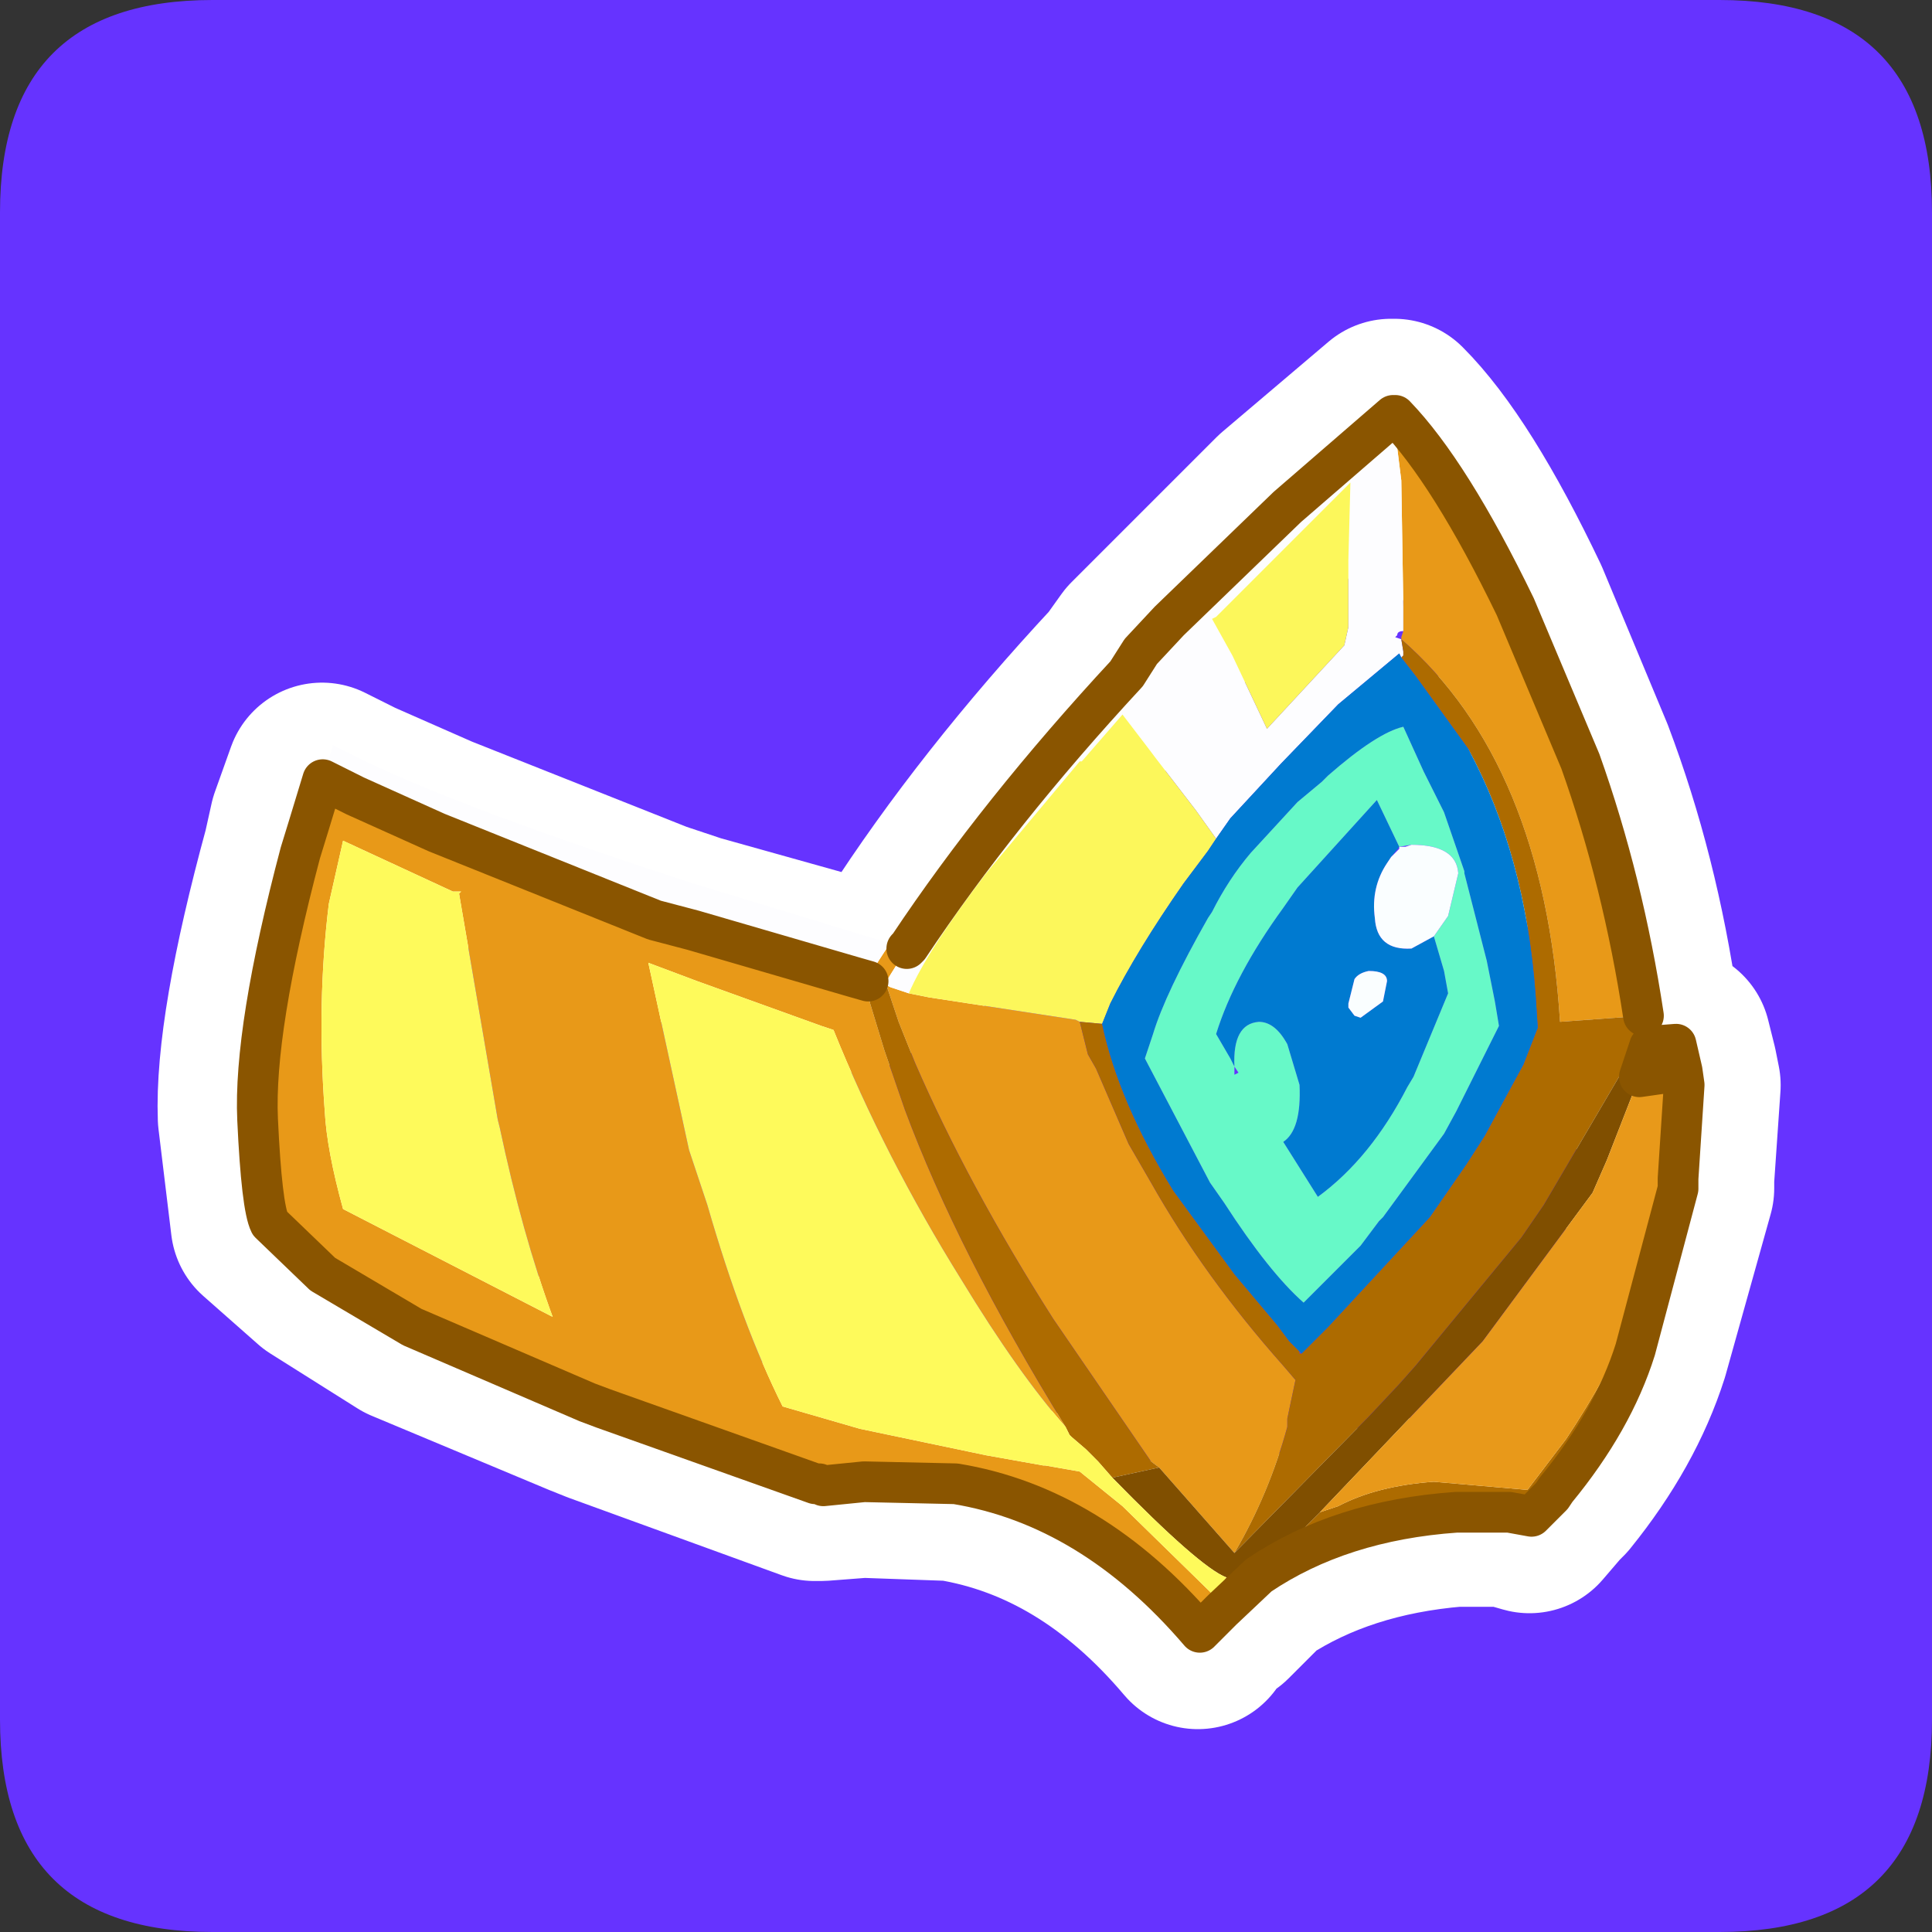 <?xml version="1.0" encoding="UTF-8" standalone="no"?>
<svg xmlns:ffdec="https://www.free-decompiler.com/flash" xmlns:xlink="http://www.w3.org/1999/xlink" ffdec:objectType="frame" height="30.0px" width="30.0px" xmlns="http://www.w3.org/2000/svg">
  <rect width="100%" height="100%" fill="#333333" stroke="none"/>
  <g transform="matrix(1.0, 0.0, 0.0, 1.0, 0.0, 0.0)">
    <use ffdec:characterId="1" height="30.0" transform="matrix(1.0, 0.0, 0.0, 1.0, 0.0, 0.0)" width="30.0" xlink:href="#shape0"/>
    <use ffdec:characterId="5" height="30.0" transform="matrix(1.0, 0.0, 0.0, 1.0, 0.0, 0.0)" width="30.0" xlink:href="#sprite0"/>
  </g>
  <defs>
    <g id="shape0" transform="matrix(1.0, 0.0, 0.0, 1.0, 0.0, 0.0)">
      <path d="M0.0 0.0 L30.0 0.0 30.0 30.0 0.0 30.0 0.0 0.0" fill="#33cc66" fill-opacity="0.0" fill-rule="evenodd" stroke="none"/>
    </g>
    <g id="sprite0" transform="matrix(1.0, 0.0, 0.0, 1.0, 0.0, 0.1)">
      <use ffdec:characterId="2" height="30.0" transform="matrix(1.0, 0.0, 0.0, 1.0, 0.0, -0.1)" width="30.0" xlink:href="#shape1"/>
      <use ffdec:characterId="4" height="30.9" transform="matrix(0.632, 0.0, 0.0, 0.632, 3.684, 6.034)" width="36.05" xlink:href="#sprite1"/>
    </g>
    <g id="shape1" transform="matrix(1.0, 0.0, 0.0, 1.0, 0.0, 0.1)">
      <path d="M3.3 -0.1 L26.7 -0.1 Q30.0 -0.1 30.0 3.2 L30.0 26.6 Q30.0 29.9 26.7 29.9 L3.3 29.9 Q0.0 29.9 0.0 26.6 L0.0 3.2 Q0.0 -0.1 3.3 -0.1 M18.3 17.0 L18.3 17.05 18.45 16.8 18.55 16.65 18.35 16.85 18.3 17.0 M18.7 16.55 L18.65 16.65 18.75 16.65 18.75 16.6 18.7 16.55 M13.35 17.7 L13.3 17.7 13.25 17.75 13.1 17.8 13.4 17.8 13.35 17.7" fill="#6633ff" fill-rule="evenodd" stroke="none"/>
      <path d="M14.1 14.6 Q15.45 12.5 17.45 10.35 L17.7 10.0 18.15 9.55 19.95 7.75 21.6 6.35 21.65 6.35 Q22.5 7.2 23.5 9.3 L24.5 11.7 Q25.2 13.55 25.5 15.65 M26.1 16.5 L25.45 16.6 25.6 16.15 26.0 16.1 26.1 16.5 26.15 16.75 26.05 18.2 26.05 18.35 25.35 20.85 Q25.0 21.95 24.15 23.0 L24.05 23.1 23.75 23.45 23.4 23.35 22.6 23.35 Q20.8 23.5 19.5 24.35 L18.95 24.9 18.9 24.9 18.65 25.15 18.6 25.25 Q16.95 23.3 14.8 22.95 L13.4 22.9 12.75 22.95 12.65 22.95 9.35 21.75 9.1 21.65 6.35 20.5 5.0 19.65 4.15 18.9 3.95 17.25 Q3.9 15.9 4.65 13.15 L4.75 12.7 5.0 12.0 5.5 12.25 6.75 12.8 10.15 14.15 10.75 14.35 13.25 15.05" fill="none" stroke="#ffffff" stroke-linecap="round" stroke-linejoin="round" stroke-width="3.0"/>
    </g>
    <g id="sprite1" transform="matrix(1.0, 0.0, 0.0, 1.0, 0.5, 0.5)">
      <use ffdec:characterId="3" height="30.9" transform="matrix(1.0, 0.0, 0.0, 1.0, -0.5, -0.5)" width="36.05" xlink:href="#shape2"/>
    </g>
    <g id="shape2" transform="matrix(1.0, 0.0, 0.0, 1.0, 0.5, 0.5)">
      <path d="M27.9 0.0 L27.95 0.0 Q29.3 1.4 30.9 4.7 L32.5 8.5 Q33.55 11.45 34.05 14.75 L32.0 14.9 Q31.6 8.55 28.1 5.5 L28.1 5.45 28.15 5.3 28.15 4.7 28.1 1.6 27.9 0.0 M23.25 29.8 L23.15 29.9 Q20.5 26.8 17.15 26.25 L14.9 26.2 13.9 26.3 13.8 26.25 13.7 26.25 8.5 24.4 8.1 24.25 3.8 22.4 1.6 21.1 0.3 19.85 Q0.1 19.45 0.0 17.3 -0.1 15.1 1.05 10.75 L1.25 10.1 1.6 8.95 2.4 9.35 4.4 10.25 9.75 12.4 10.7 12.65 14.65 13.8 15.0 13.9 15.0 13.8 15.55 12.95 15.65 13.0 15.95 13.1 15.45 13.9 15.4 14.05 15.0 13.9 14.95 14.0 15.05 14.45 15.4 15.6 15.9 17.05 Q17.2 20.55 19.85 24.85 18.7 23.55 17.3 21.25 15.4 18.2 14.15 15.1 L13.85 15.0 10.8 13.9 9.6 13.45 10.6 18.05 11.05 19.4 Q11.9 22.35 12.9 24.35 L14.8 24.9 17.9 25.55 19.3 25.8 19.35 25.8 20.2 25.95 21.25 26.8 23.5 29.0 23.55 28.95 23.5 29.05 23.25 29.8 M20.2 14.9 L20.4 15.7 20.6 16.05 21.4 17.9 21.95 18.85 Q23.25 21.15 25.2 23.35 L25.5 23.7 25.3 24.65 25.3 24.85 Q24.85 26.5 24.0 27.95 L22.15 25.85 21.95 25.7 19.55 22.2 Q17.45 18.9 16.15 15.9 L15.75 14.9 15.45 14.0 15.55 14.05 16.0 14.2 16.5 14.3 20.1 14.85 20.2 14.9 M2.1 10.45 L1.75 12.0 Q1.45 14.45 1.65 17.1 1.7 18.05 2.1 19.5 L7.25 22.15 Q6.5 20.1 5.95 17.5 L5.9 17.3 4.95 11.75 5.0 11.7 4.95 11.7 4.8 11.7 2.1 10.45" fill="#e89918" fill-rule="evenodd" stroke="none"/>
      <path d="M1.6 8.95 L1.85 8.1 2.65 8.5 Q5.15 9.7 10.7 11.5 L15.3 12.9 15.55 12.95 15.0 13.8 15.0 13.9 14.65 13.8 10.7 12.65 9.75 12.4 4.4 10.25 2.4 9.35 1.6 8.95 M15.95 13.1 L16.0 13.05 Q18.2 9.75 21.35 6.35 L21.7 5.8 22.4 5.05 25.3 2.25 27.9 0.0 28.1 1.6 28.15 4.7 28.15 5.3 Q28.0 5.3 28.0 5.4 L27.95 5.45 28.1 5.5 28.15 5.8 28.15 5.9 28.1 5.95 28.05 5.85 26.55 7.1 25.15 8.55 23.9 9.9 23.55 10.4 23.05 9.7 22.05 8.4 21.9 8.2 21.25 7.35 20.25 8.5 20.2 8.5 17.9 11.25 Q16.45 13.15 16.0 14.2 L15.55 14.05 15.45 14.0 15.45 13.9 15.95 13.1 M26.85 1.65 L25.8 2.7 23.75 4.75 23.55 4.95 23.45 5.0 23.95 5.9 24.8 7.7 26.7 5.65 26.8 5.2 26.8 4.1 26.8 3.55 26.85 1.65" fill="#fdfdff" fill-rule="evenodd" stroke="none"/>
      <path d="M26.85 1.65 L26.8 3.55 26.8 4.1 26.8 5.2 26.7 5.65 24.8 7.7 23.95 5.9 23.45 5.0 23.55 4.95 23.75 4.75 25.8 2.7 26.85 1.65 M16.0 14.2 Q16.45 13.15 17.9 11.25 L20.2 8.5 20.25 8.5 21.25 7.35 21.9 8.2 22.05 8.4 23.05 9.7 23.55 10.4 23.35 10.7 22.75 11.5 Q21.6 13.15 20.95 14.45 L20.75 14.95 20.2 14.9 20.1 14.85 16.5 14.3 16.0 14.2" fill="#fcf75b" fill-rule="evenodd" stroke="none"/>
      <path d="M34.05 14.75 L34.05 14.85 34.05 14.95 33.8 15.45 33.45 16.25 31.6 19.4 31.05 20.2 28.45 23.35 28.05 23.8 27.3 24.6 24.0 27.95 Q24.85 26.5 25.3 24.85 L25.3 24.65 25.5 23.7 25.2 23.35 Q23.25 21.15 21.95 18.85 L21.4 17.9 20.6 16.05 20.4 15.7 20.2 14.9 20.75 14.95 Q21.15 16.85 22.5 19.05 L24.0 21.1 25.05 22.35 25.35 22.75 25.6 23.0 25.6 23.05 25.65 23.05 26.3 22.4 28.8 19.7 29.7 18.4 30.15 17.7 30.8 16.5 31.1 15.95 31.45 15.05 31.45 15.0 31.4 14.25 Q31.15 10.8 29.75 8.2 L28.45 6.4 28.1 5.95 28.15 5.9 28.15 5.8 28.1 5.5 Q31.6 8.55 32.0 14.9 L34.05 14.75 M34.9 19.0 L33.85 22.95 Q33.3 24.7 31.9 26.4 L31.8 26.55 31.3 27.05 30.75 26.95 29.45 26.95 Q26.6 27.15 24.6 28.5 L23.7 29.35 23.65 29.4 23.25 29.8 23.5 29.05 23.55 28.95 23.8 28.55 23.9 28.6 24.55 28.15 25.55 27.5 25.6 27.45 26.1 26.95 26.55 26.8 Q27.5 26.3 28.9 26.2 L31.2 26.4 32.15 25.15 Q34.2 22.05 34.9 19.0 M15.45 13.9 L15.45 14.0 15.75 14.9 16.15 15.9 Q17.45 18.9 19.55 22.2 L21.95 25.7 22.15 25.85 21.0 26.1 20.65 25.7 20.35 25.4 20.0 25.1 19.95 25.05 19.85 24.85 Q17.2 20.55 15.9 17.05 L15.4 15.6 15.05 14.45 14.95 14.0 15.0 13.9 15.4 14.05 15.45 13.9" fill="#ad6b00" fill-rule="evenodd" stroke="none"/>
      <path d="M23.55 10.4 L23.9 9.9 25.15 8.55 26.55 7.1 28.05 5.85 28.1 5.95 28.45 6.4 29.75 8.2 Q31.15 10.8 31.4 14.25 L31.45 15.0 31.45 15.05 31.1 15.95 30.8 16.5 30.15 17.7 29.7 18.4 28.8 19.7 26.3 22.4 25.65 23.05 25.6 23.0 25.35 22.75 25.05 22.35 24.0 21.1 22.5 19.05 Q21.15 16.85 20.75 14.95 L20.95 14.45 Q21.6 13.15 22.75 11.5 L23.35 10.7 23.55 10.4 M28.9 12.8 L29.15 13.65 29.25 14.2 28.4 16.25 28.25 16.5 Q27.35 18.25 26.05 19.2 L25.2 17.85 Q25.65 17.55 25.6 16.45 L25.3 15.45 Q25.0 14.9 24.6 14.9 23.95 14.95 24.0 16.0 L23.9 15.8 23.55 15.2 Q24.0 13.75 25.2 12.1 L25.55 11.6 27.5 9.45 28.05 10.6 27.85 10.85 27.75 11.0 Q27.35 11.6 27.45 12.35 27.5 13.15 28.35 13.1 L28.9 12.8 M24.4 10.75 Q23.85 11.4 23.45 12.2 L23.35 12.35 Q22.3 14.2 22.0 15.2 L21.8 15.8 23.4 18.85 23.75 19.35 Q24.85 21.05 25.7 21.8 L27.1 20.4 27.55 19.8 27.65 19.7 29.15 17.65 29.45 17.1 30.5 15.0 30.4 14.4 30.2 13.4 29.65 11.25 29.65 11.2 29.15 9.75 28.65 8.75 28.15 7.65 Q27.5 7.8 26.3 8.85 L26.15 9.0 25.55 9.5 24.4 10.75 M27.75 13.9 Q27.75 13.65 27.3 13.65 27.05 13.7 26.95 13.85 L26.8 14.45 26.8 14.55 26.95 14.75 27.1 14.8 27.65 14.4 27.75 13.9" fill="#007ad0" fill-rule="evenodd" stroke="none"/>
      <path d="M24.4 10.75 L25.55 9.5 26.15 9.0 26.3 8.85 Q27.5 7.8 28.15 7.65 L28.65 8.75 29.15 9.75 29.65 11.2 29.65 11.25 30.2 13.4 30.4 14.4 30.5 15.0 29.45 17.1 29.15 17.65 27.65 19.7 27.55 19.8 27.1 20.4 25.7 21.8 Q24.85 21.05 23.75 19.35 L23.4 18.85 21.8 15.8 22.0 15.2 Q22.3 14.2 23.35 12.35 L23.45 12.2 Q23.85 11.4 24.4 10.75 M28.05 10.6 L27.5 9.45 25.55 11.6 25.2 12.1 Q24.0 13.75 23.55 15.2 L23.9 15.8 24.0 16.0 Q23.95 14.95 24.6 14.9 25.0 14.9 25.3 15.45 L25.6 16.45 Q25.65 17.55 25.2 17.85 L26.05 19.2 Q27.35 18.25 28.25 16.5 L28.4 16.25 29.25 14.2 29.15 13.65 28.9 12.8 29.25 12.3 29.5 11.25 Q29.45 10.55 28.35 10.55 L28.05 10.6 M24.0 16.0 L24.0 16.2 24.1 16.15 24.0 16.0" fill="#67f9c8" fill-rule="evenodd" stroke="none"/>
      <path d="M28.9 12.8 L28.35 13.1 Q27.5 13.15 27.45 12.35 27.35 11.6 27.75 11.0 L27.85 10.85 28.05 10.65 28.05 10.6 28.2 10.6 28.35 10.55 Q29.45 10.55 29.5 11.25 L29.25 12.3 28.9 12.8 M27.75 13.9 L27.65 14.4 27.1 14.8 26.95 14.75 26.8 14.55 26.8 14.45 26.95 13.85 Q27.05 13.7 27.3 13.65 27.75 13.65 27.75 13.9" fill="#fafeff" fill-rule="evenodd" stroke="none"/>
      <path d="M33.8 15.45 L34.2 15.5 33.95 16.25 33.15 18.3 32.8 19.1 30.1 22.75 26.1 26.95 25.6 27.45 25.55 27.5 24.55 28.15 23.9 28.6 23.8 28.55 Q23.15 28.3 21.0 26.1 L22.15 25.85 24.0 27.95 27.3 24.6 28.05 23.8 28.45 23.35 31.05 20.2 31.6 19.4 33.45 16.25 33.8 15.45" fill="#804f00" fill-rule="evenodd" stroke="none"/>
      <path d="M34.2 15.5 L34.85 15.45 35.0 16.1 33.95 16.25 34.2 15.5 M2.1 10.45 L4.8 11.7 4.95 11.7 5.0 11.7 4.95 11.75 5.9 17.3 5.95 17.5 Q6.5 20.1 7.25 22.15 L2.1 19.5 Q1.7 18.05 1.65 17.1 1.45 14.45 1.75 12.0 L2.1 10.45 M19.85 24.85 L19.95 25.05 20.0 25.1 20.35 25.4 20.65 25.7 21.0 26.1 Q23.15 28.3 23.8 28.55 L23.55 28.95 23.5 29.0 21.25 26.8 20.2 25.95 19.35 25.8 19.3 25.8 17.9 25.55 14.8 24.9 12.9 24.35 Q11.9 22.35 11.05 19.4 L10.6 18.05 9.6 13.45 10.8 13.9 13.85 15.0 14.15 15.1 Q15.4 18.2 17.3 21.25 18.7 23.55 19.85 24.85" fill="#fefa5b" fill-rule="evenodd" stroke="none"/>
      <path d="M35.0 16.1 L35.05 16.45 34.9 18.75 34.9 19.0 Q34.2 22.05 32.15 25.15 L31.2 26.4 28.9 26.2 Q27.5 26.3 26.55 26.8 L26.1 26.95 30.1 22.75 32.8 19.1 33.15 18.3 33.95 16.25 35.0 16.1" fill="#e8991a" fill-rule="evenodd" stroke="none"/>
      <path d="M27.9 0.0 L27.95 0.0 Q29.3 1.4 30.9 4.7 L32.5 8.5 Q33.55 11.45 34.05 14.75 M34.2 15.5 L34.85 15.45 35.0 16.1 35.05 16.45 34.9 18.75 34.9 19.0 33.85 22.95 Q33.3 24.7 31.9 26.4 L31.8 26.55 31.3 27.05 30.75 26.95 29.45 26.95 Q26.6 27.15 24.6 28.5 L23.7 29.35 23.65 29.4 23.25 29.8 23.15 29.9 Q20.5 26.8 17.15 26.25 L14.9 26.2 13.9 26.3 13.8 26.25 13.7 26.25 8.5 24.4 8.1 24.25 3.8 22.4 1.6 21.1 0.3 19.85 Q0.1 19.45 0.0 17.3 -0.1 15.1 1.05 10.75 L1.25 10.1 1.6 8.95 2.4 9.35 4.4 10.25 9.75 12.4 10.7 12.65 14.65 13.8 15.0 13.9 M15.95 13.1 L16.0 13.05 Q18.2 9.75 21.35 6.35 L21.7 5.8 22.4 5.05 25.3 2.25 27.9 0.0 M33.95 16.25 L35.0 16.1 M34.2 15.5 L33.95 16.25" fill="none" stroke="#8a5500" stroke-linecap="round" stroke-linejoin="round" stroke-width="1.0"/>
    </g>
  </defs>
</svg>
